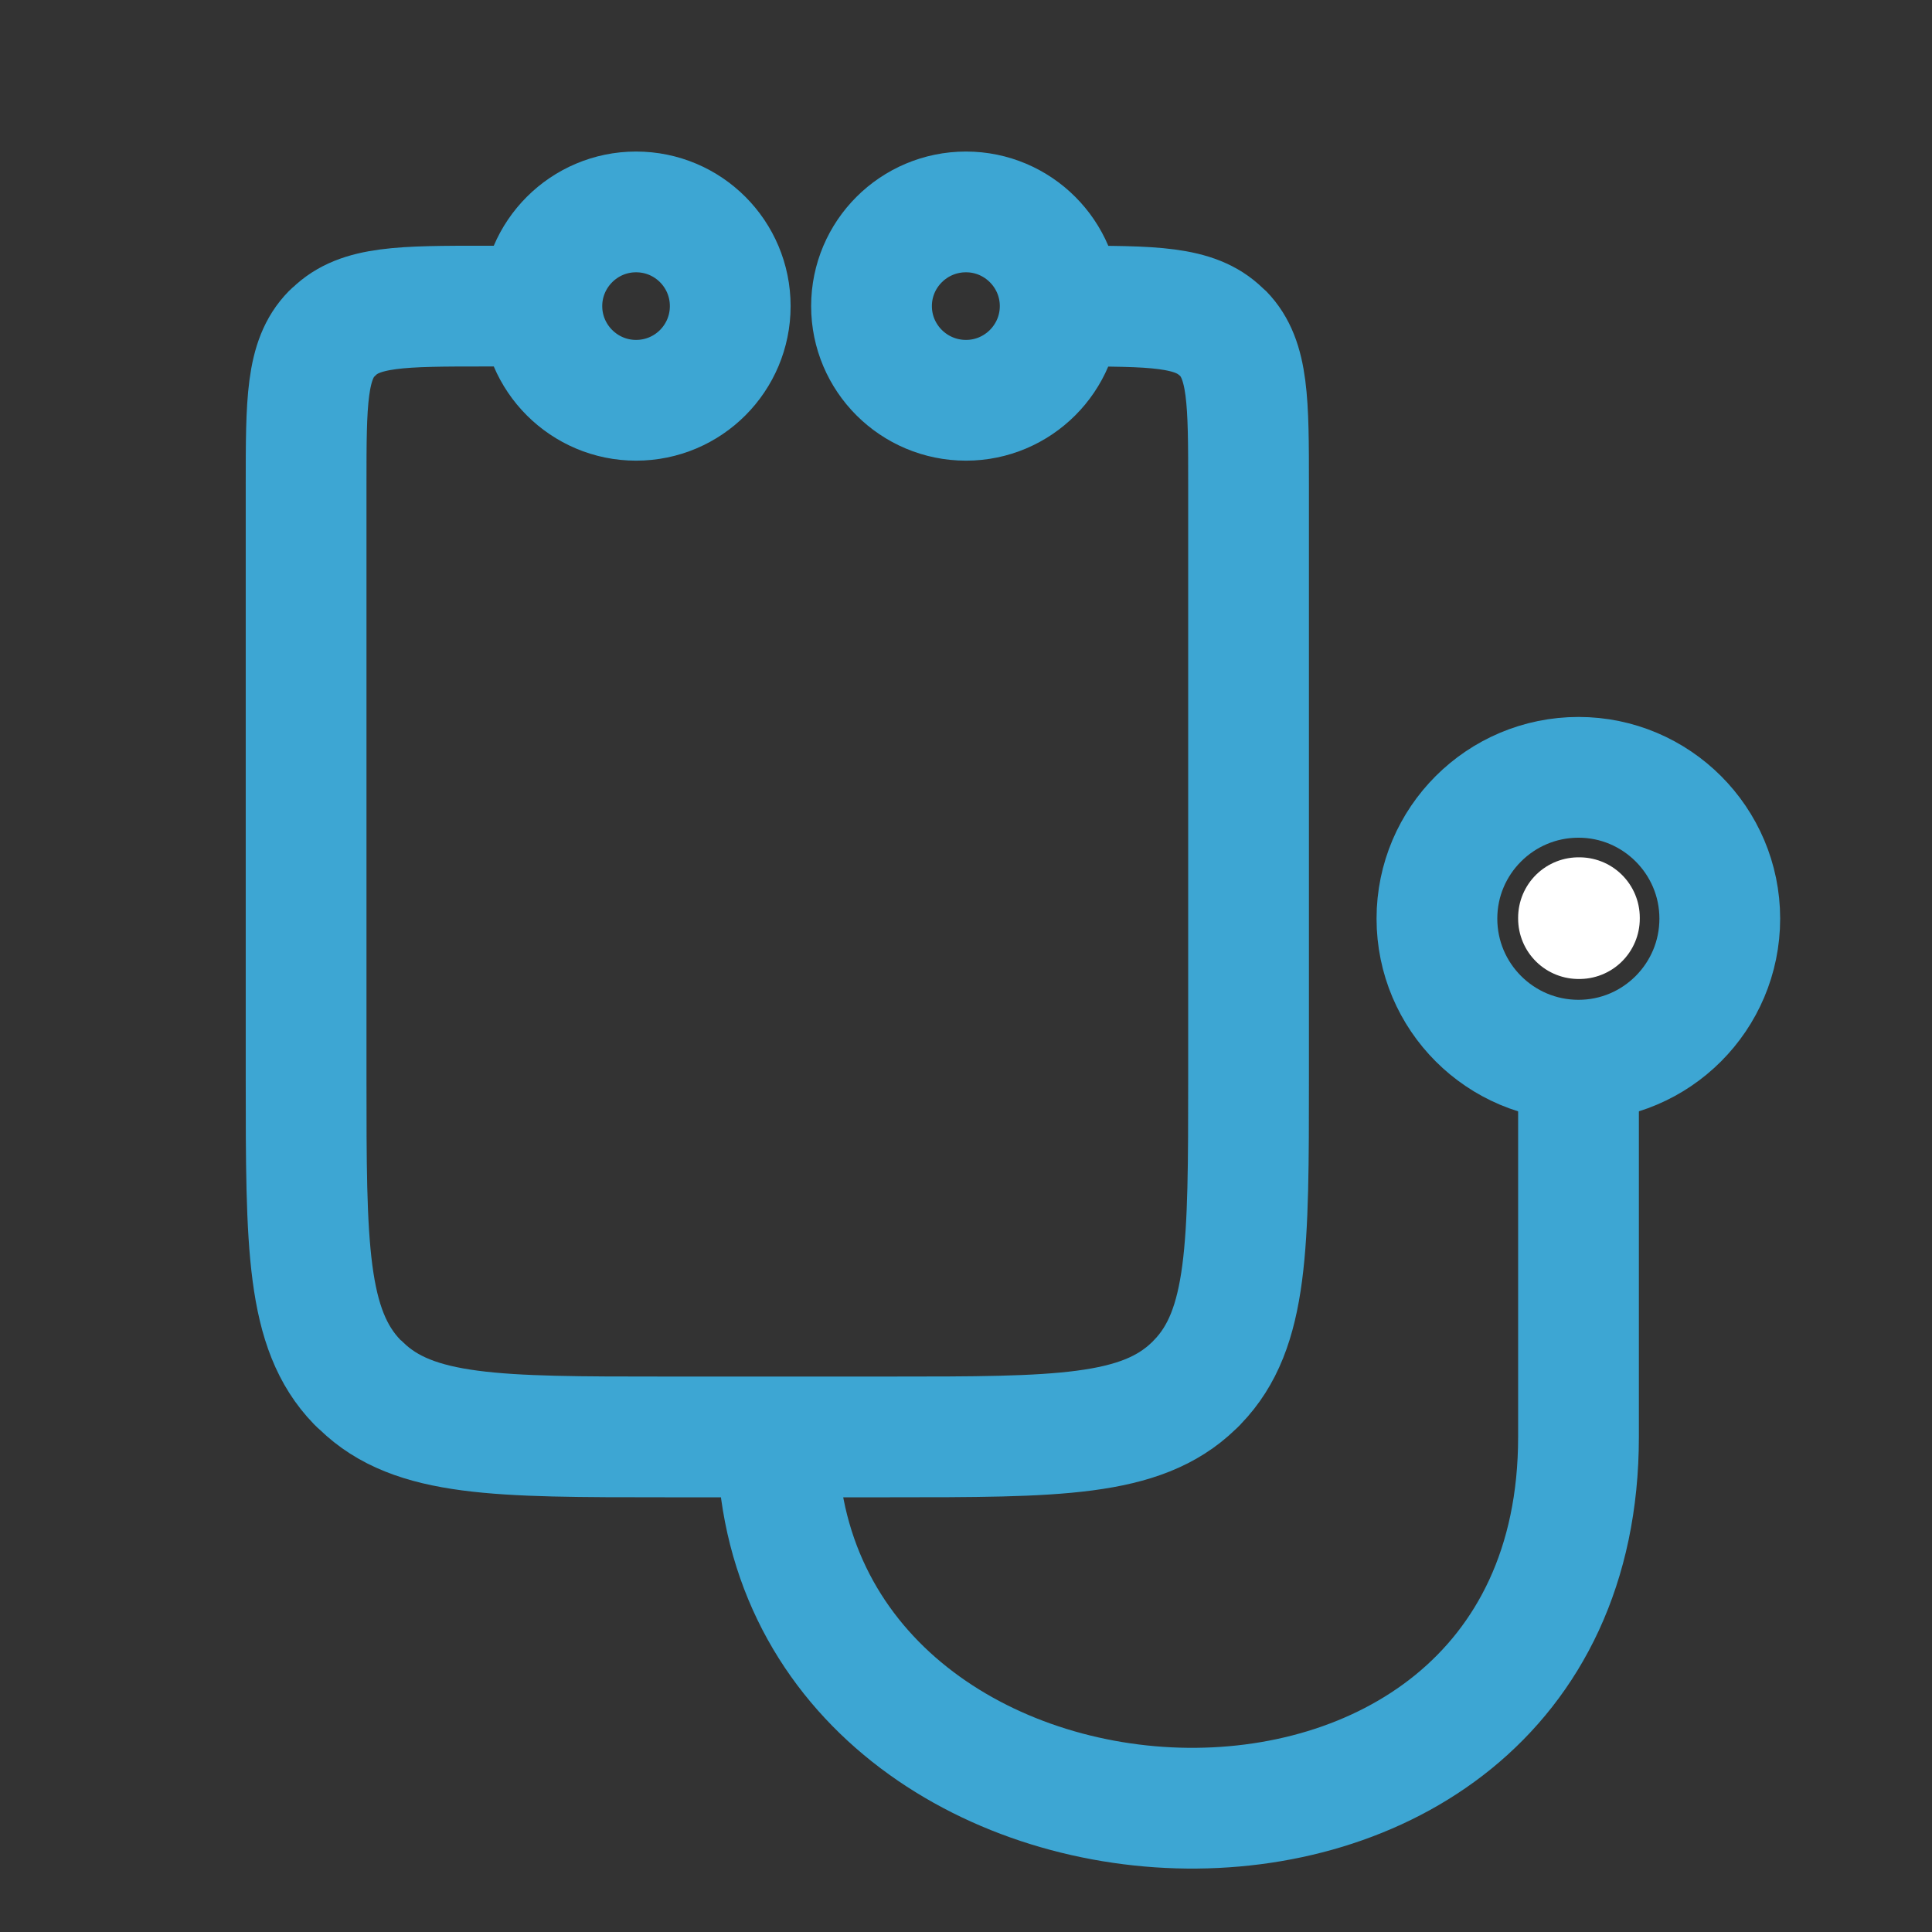 <svg width="64" height="64" viewBox="0 0 64 64" fill="none" xmlns="http://www.w3.org/2000/svg" xmlns:xlink="http://www.w3.org/1999/xlink">
	<rect x="0" y="0" width="64" height="64" fill="#333333" stroke="none"/>
	<desc>
			Created with Pixso.
	</desc>
	<defs>
		<clipPath id="clip13_4388">
			<rect id="icon" rx="-0.5" width="63" height="63" transform="translate(0.5 0.5)" fill="white" fill-opacity="0"/>
		</clipPath>
	</defs>
	<g clip-path="url(#clip13_4388)">
		<rect id="Medico/Line/Stethoscope" rx="-0.5" width="63" height="63" transform="translate(0.5 0.5)" fill="#FFFFFF" fill-opacity="0"/>
		<path id="Vector" d="M35.12 10.14L35.42 10.14C38.19 10.14 39.58 10.14 40.45 10.99C40.47 11.01 40.5 11.03 40.52 11.05C41.36 11.92 41.36 13.31 41.36 16.08L41.36 35.72C41.36 41.26 41.36 44.03 39.67 45.78C39.63 45.83 39.58 45.87 39.54 45.91C37.79 47.6 35.02 47.6 29.48 47.6L25.75 47.6L22.02 47.6C16.48 47.6 13.71 47.6 11.97 45.91C11.92 45.87 11.88 45.83 11.83 45.78C10.14 44.03 10.14 41.26 10.14 35.72L10.14 16.08C10.14 13.31 10.14 11.92 10.99 11.05C11.01 11.03 11.03 11.01 11.06 10.99C11.93 10.14 13.31 10.14 16.08 10.14L17.95 10.14M21.07 13.26C19.35 13.26 17.95 11.86 17.95 10.14C17.95 8.42 19.35 7.02 21.07 7.02C22.8 7.02 24.19 8.42 24.19 10.14C24.19 11.86 22.8 13.26 21.07 13.26ZM32 13.26C30.27 13.26 28.87 11.86 28.87 10.14C28.87 8.42 30.27 7.02 32 7.02C33.72 7.02 35.12 8.42 35.12 10.14C35.12 11.86 33.72 13.26 32 13.26ZM25.75 47.6C25.75 63.21 52.29 64.77 52.29 47.6L52.29 35.12" stroke="#3DA6D3" stroke-opacity="1" stroke-width="4"/>
		<path id="Vector" d="M52.29 35.12C49.7 35.12 47.6 33.02 47.6 30.43C47.6 27.85 49.7 25.75 52.29 25.75C54.87 25.75 56.97 27.85 56.97 30.43C56.97 33.02 54.87 35.12 52.29 35.12Z" stroke="#3DA6D3" stroke-opacity="1" stroke-width="4"/>
		<path id="Vector" d="M52.32 30.4L52.32 30.43L52.29 30.43L52.29 30.4L52.32 30.4Z" stroke="#FFFFFF" stroke-opacity="1" stroke-width="4" stroke-linejoin="round"/>
	</g>
</svg>
